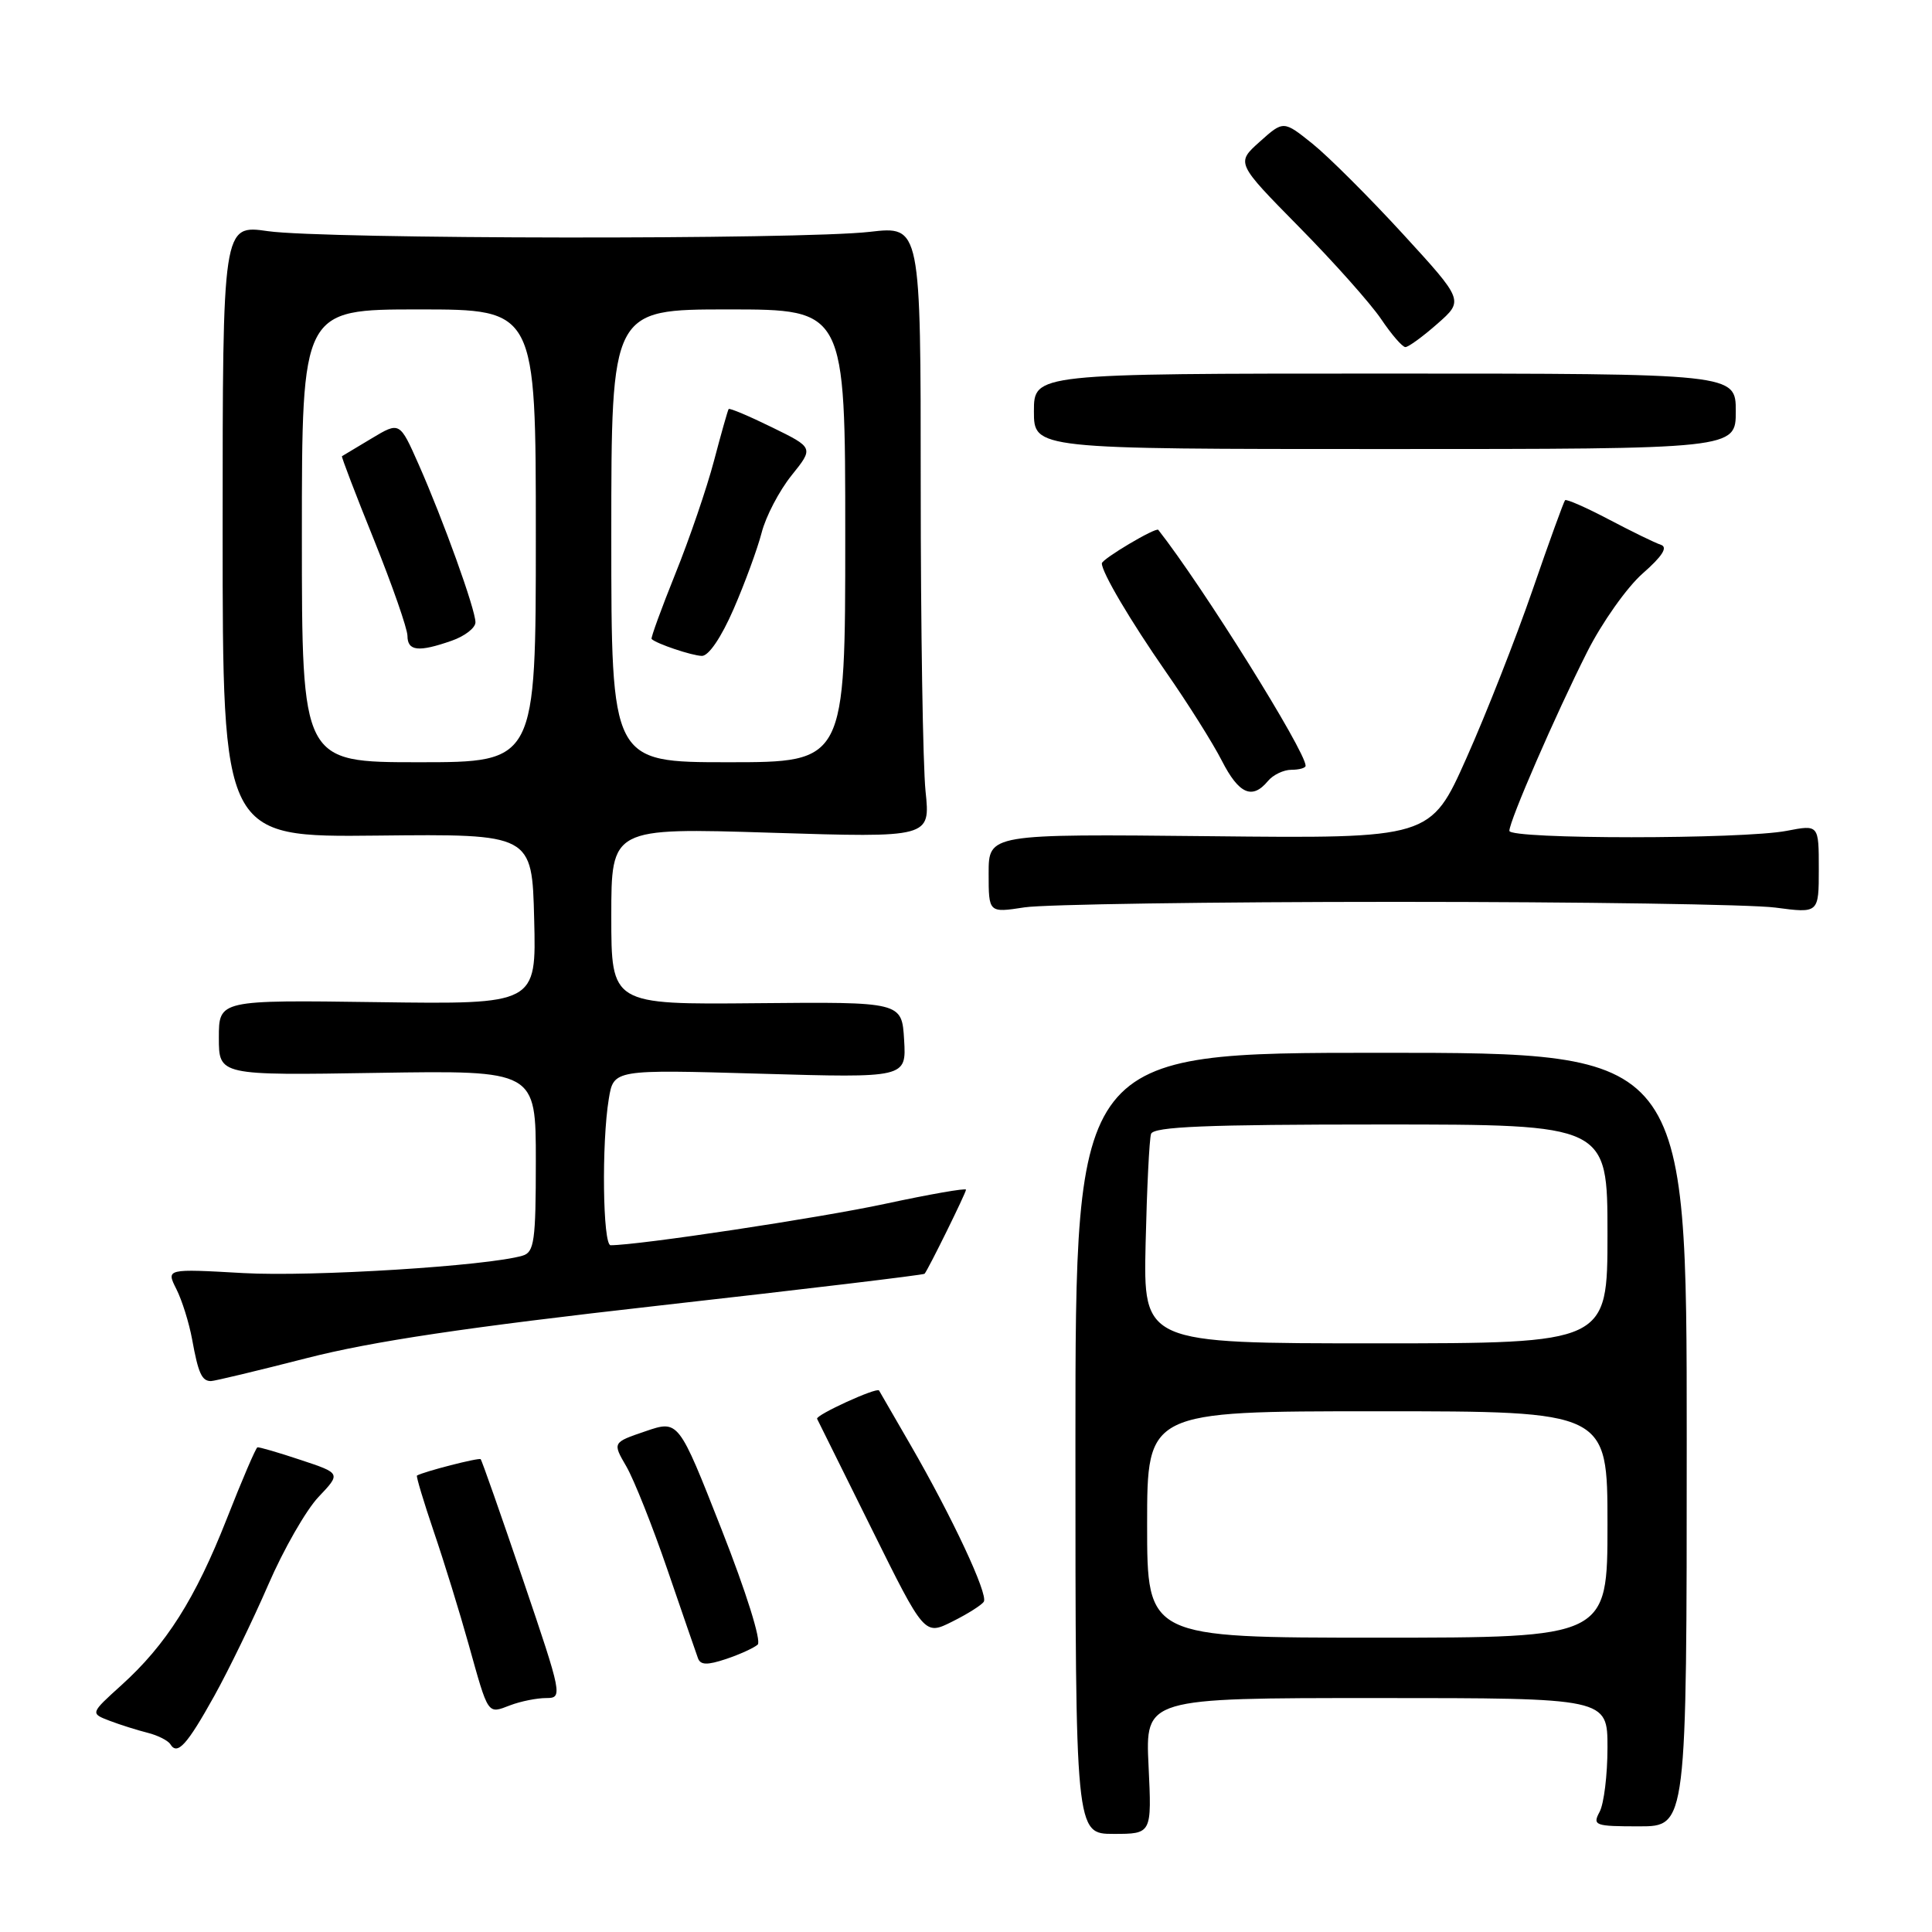 <?xml version="1.0" encoding="UTF-8" standalone="no"?>
<!DOCTYPE svg PUBLIC "-//W3C//DTD SVG 1.1//EN" "http://www.w3.org/Graphics/SVG/1.1/DTD/svg11.dtd" >
<svg xmlns="http://www.w3.org/2000/svg" xmlns:xlink="http://www.w3.org/1999/xlink" version="1.1" viewBox="0 0 256 256">
 <g >
 <path fill="currentColor"
d=" M 152.19 234.00 C 151.76 225.00 151.76 225.00 182.38 225.00 C 213.00 225.00 213.00 225.00 213.00 231.57 C 213.00 235.18 212.53 239.00 211.96 240.07 C 210.99 241.88 211.31 242.00 217.21 242.00 C 223.50 242.00 223.50 242.00 223.50 190.75 C 223.50 139.50 223.50 139.50 183.00 139.50 C 142.50 139.50 142.50 139.50 142.50 191.25 C 142.50 243.00 142.50 243.00 147.56 243.00 C 152.62 243.00 152.62 243.00 152.19 234.00 Z  M 28.40 224.71 C 30.30 221.29 33.51 214.68 35.54 210.00 C 37.56 205.32 40.56 200.09 42.20 198.36 C 45.18 195.22 45.18 195.22 39.84 193.45 C 36.90 192.47 34.33 191.72 34.11 191.78 C 33.90 191.84 32.07 196.10 30.05 201.25 C 25.88 211.85 22.02 217.95 16.06 223.32 C 11.96 227.03 11.96 227.03 14.52 228.01 C 15.93 228.55 18.20 229.26 19.55 229.60 C 20.91 229.94 22.27 230.63 22.58 231.13 C 23.50 232.63 24.78 231.22 28.40 224.71 Z  M 72.38 225.00 C 74.57 225.00 74.51 224.66 69.30 209.32 C 66.37 200.70 63.85 193.51 63.69 193.35 C 63.45 193.12 56.16 194.99 55.25 195.52 C 55.12 195.60 56.12 198.94 57.48 202.95 C 58.85 206.96 60.92 213.68 62.09 217.87 C 64.75 227.38 64.56 227.12 67.60 225.96 C 68.99 225.43 71.14 225.00 72.38 225.00 Z  M 100.40 217.92 C 100.91 217.45 98.87 210.93 95.60 202.63 C 89.91 188.15 89.91 188.15 85.53 189.65 C 81.15 191.14 81.15 191.14 83.00 194.32 C 84.01 196.07 86.46 202.22 88.44 208.00 C 90.42 213.78 92.24 219.05 92.48 219.71 C 92.81 220.64 93.70 220.66 96.20 219.83 C 98.02 219.22 99.90 218.36 100.40 217.92 Z  M 130.36 212.23 C 130.96 211.26 126.17 201.02 120.67 191.50 C 118.44 187.65 116.56 184.39 116.48 184.25 C 116.21 183.77 108.03 187.51 108.27 188.00 C 108.41 188.28 111.67 194.85 115.51 202.60 C 122.50 216.71 122.50 216.71 126.18 214.87 C 128.21 213.86 130.09 212.67 130.36 212.23 Z  M 40.64 179.96 C 49.34 177.73 61.81 175.87 87.38 172.99 C 106.57 170.83 122.38 168.94 122.51 168.78 C 122.99 168.23 128.00 158.06 128.00 157.64 C 128.00 157.40 123.16 158.25 117.25 159.52 C 108.50 161.40 84.62 165.00 80.91 165.00 C 79.87 165.00 79.70 151.45 80.67 145.60 C 81.31 141.71 81.31 141.71 100.70 142.27 C 120.10 142.83 120.10 142.83 119.80 137.79 C 119.50 132.75 119.50 132.75 100.25 132.93 C 81.00 133.11 81.00 133.11 81.00 121.40 C 81.00 109.68 81.00 109.68 102.14 110.34 C 123.28 111.00 123.28 111.00 122.64 104.85 C 122.29 101.47 122.00 83.24 122.00 64.33 C 122.00 29.94 122.00 29.94 115.25 30.72 C 106.12 31.77 43.00 31.70 35.50 30.63 C 29.50 29.77 29.50 29.77 29.50 70.35 C 29.50 110.94 29.50 110.94 50.00 110.72 C 70.50 110.50 70.50 110.50 70.78 121.79 C 71.07 133.08 71.07 133.08 50.03 132.79 C 29.00 132.50 29.00 132.50 29.00 137.50 C 29.00 142.50 29.00 142.50 50.00 142.16 C 71.00 141.83 71.00 141.83 71.00 153.85 C 71.00 164.43 70.79 165.93 69.25 166.38 C 64.64 167.75 41.38 169.20 32.25 168.69 C 22.01 168.11 22.01 168.11 23.37 170.81 C 24.12 172.29 25.06 175.30 25.46 177.49 C 26.27 181.96 26.74 183.00 27.95 183.00 C 28.41 183.00 34.12 181.63 40.64 179.96 Z  M 185.00 119.50 C 209.48 119.50 232.09 119.84 235.25 120.26 C 241.00 121.02 241.00 121.02 241.00 115.14 C 241.00 109.27 241.00 109.27 236.75 110.09 C 230.90 111.22 200.00 111.22 200.00 110.09 C 200.00 108.77 206.13 94.67 210.29 86.42 C 212.25 82.52 215.57 77.83 217.66 75.99 C 220.26 73.71 221.03 72.51 220.08 72.19 C 219.31 71.94 216.22 70.43 213.20 68.84 C 210.18 67.25 207.56 66.10 207.38 66.28 C 207.21 66.46 205.26 71.82 203.07 78.18 C 200.87 84.55 196.94 94.56 194.32 100.43 C 189.56 111.11 189.56 111.11 160.28 110.80 C 131.00 110.50 131.00 110.50 131.00 115.73 C 131.00 120.96 131.00 120.96 135.75 120.23 C 138.36 119.83 160.52 119.50 185.00 119.50 Z  M 168.00 103.50 C 168.68 102.67 170.09 102.00 171.12 102.00 C 172.16 102.00 173.00 101.76 173.00 101.47 C 173.00 99.53 159.34 77.67 153.48 70.21 C 153.17 69.82 146.00 74.08 146.00 74.65 C 146.00 75.86 149.78 82.25 154.49 89.03 C 157.37 93.16 160.70 98.45 161.89 100.78 C 164.15 105.21 165.92 106.00 168.00 103.50 Z  M 230.00 54.50 C 230.00 49.50 230.00 49.50 183.50 49.50 C 137.00 49.50 137.00 49.50 137.00 54.50 C 137.00 59.50 137.00 59.50 183.50 59.50 C 230.00 59.50 230.00 59.50 230.00 54.50 Z  M 190.45 42.91 C 193.97 39.82 193.97 39.82 185.88 30.99 C 181.43 26.14 176.05 20.77 173.93 19.06 C 170.07 15.96 170.07 15.96 166.92 18.78 C 163.78 21.59 163.78 21.59 172.14 30.08 C 176.74 34.74 181.62 40.23 183.00 42.27 C 184.38 44.32 185.82 45.99 186.22 45.99 C 186.61 46.00 188.52 44.61 190.45 42.91 Z  M 152.00 202.00 C 152.00 187.00 152.00 187.00 182.50 187.00 C 213.00 187.00 213.00 187.00 213.00 202.00 C 213.00 217.00 213.00 217.00 182.50 217.00 C 152.00 217.00 152.00 217.00 152.00 202.00 Z  M 151.80 164.75 C 151.97 157.46 152.29 150.94 152.52 150.25 C 152.84 149.29 159.83 149.00 182.97 149.00 C 213.00 149.00 213.00 149.00 213.00 163.50 C 213.00 178.00 213.00 178.00 182.25 178.00 C 151.50 178.00 151.50 178.00 151.80 164.75 Z  M 40.00 71.00 C 40.00 41.00 40.00 41.00 55.50 41.00 C 71.00 41.00 71.00 41.00 71.00 71.00 C 71.00 101.00 71.00 101.00 55.50 101.00 C 40.00 101.00 40.00 101.00 40.00 71.00 Z  M 59.85 84.90 C 61.58 84.30 63.00 83.20 63.00 82.46 C 63.00 80.76 58.75 68.95 55.47 61.53 C 52.96 55.86 52.96 55.86 49.23 58.10 C 47.18 59.34 45.41 60.39 45.31 60.45 C 45.21 60.50 47.11 65.49 49.55 71.52 C 51.98 77.56 53.98 83.29 53.99 84.25 C 54.00 86.28 55.45 86.44 59.85 84.90 Z  M 81.00 71.00 C 81.00 41.00 81.00 41.00 96.50 41.00 C 112.00 41.00 112.00 41.00 112.00 71.00 C 112.00 101.00 112.00 101.00 96.50 101.00 C 81.00 101.00 81.00 101.00 81.00 71.00 Z  M 97.20 80.72 C 98.69 77.30 100.36 72.74 100.92 70.59 C 101.47 68.43 103.26 65.02 104.88 63.00 C 107.83 59.33 107.83 59.33 102.29 56.62 C 99.25 55.13 96.67 54.04 96.55 54.20 C 96.43 54.37 95.56 57.45 94.61 61.05 C 93.66 64.66 91.36 71.39 89.49 76.02 C 87.63 80.65 86.21 84.54 86.34 84.67 C 86.96 85.29 91.67 86.88 93.00 86.91 C 93.90 86.93 95.58 84.45 97.20 80.72 Z "/>
</g>
</svg>